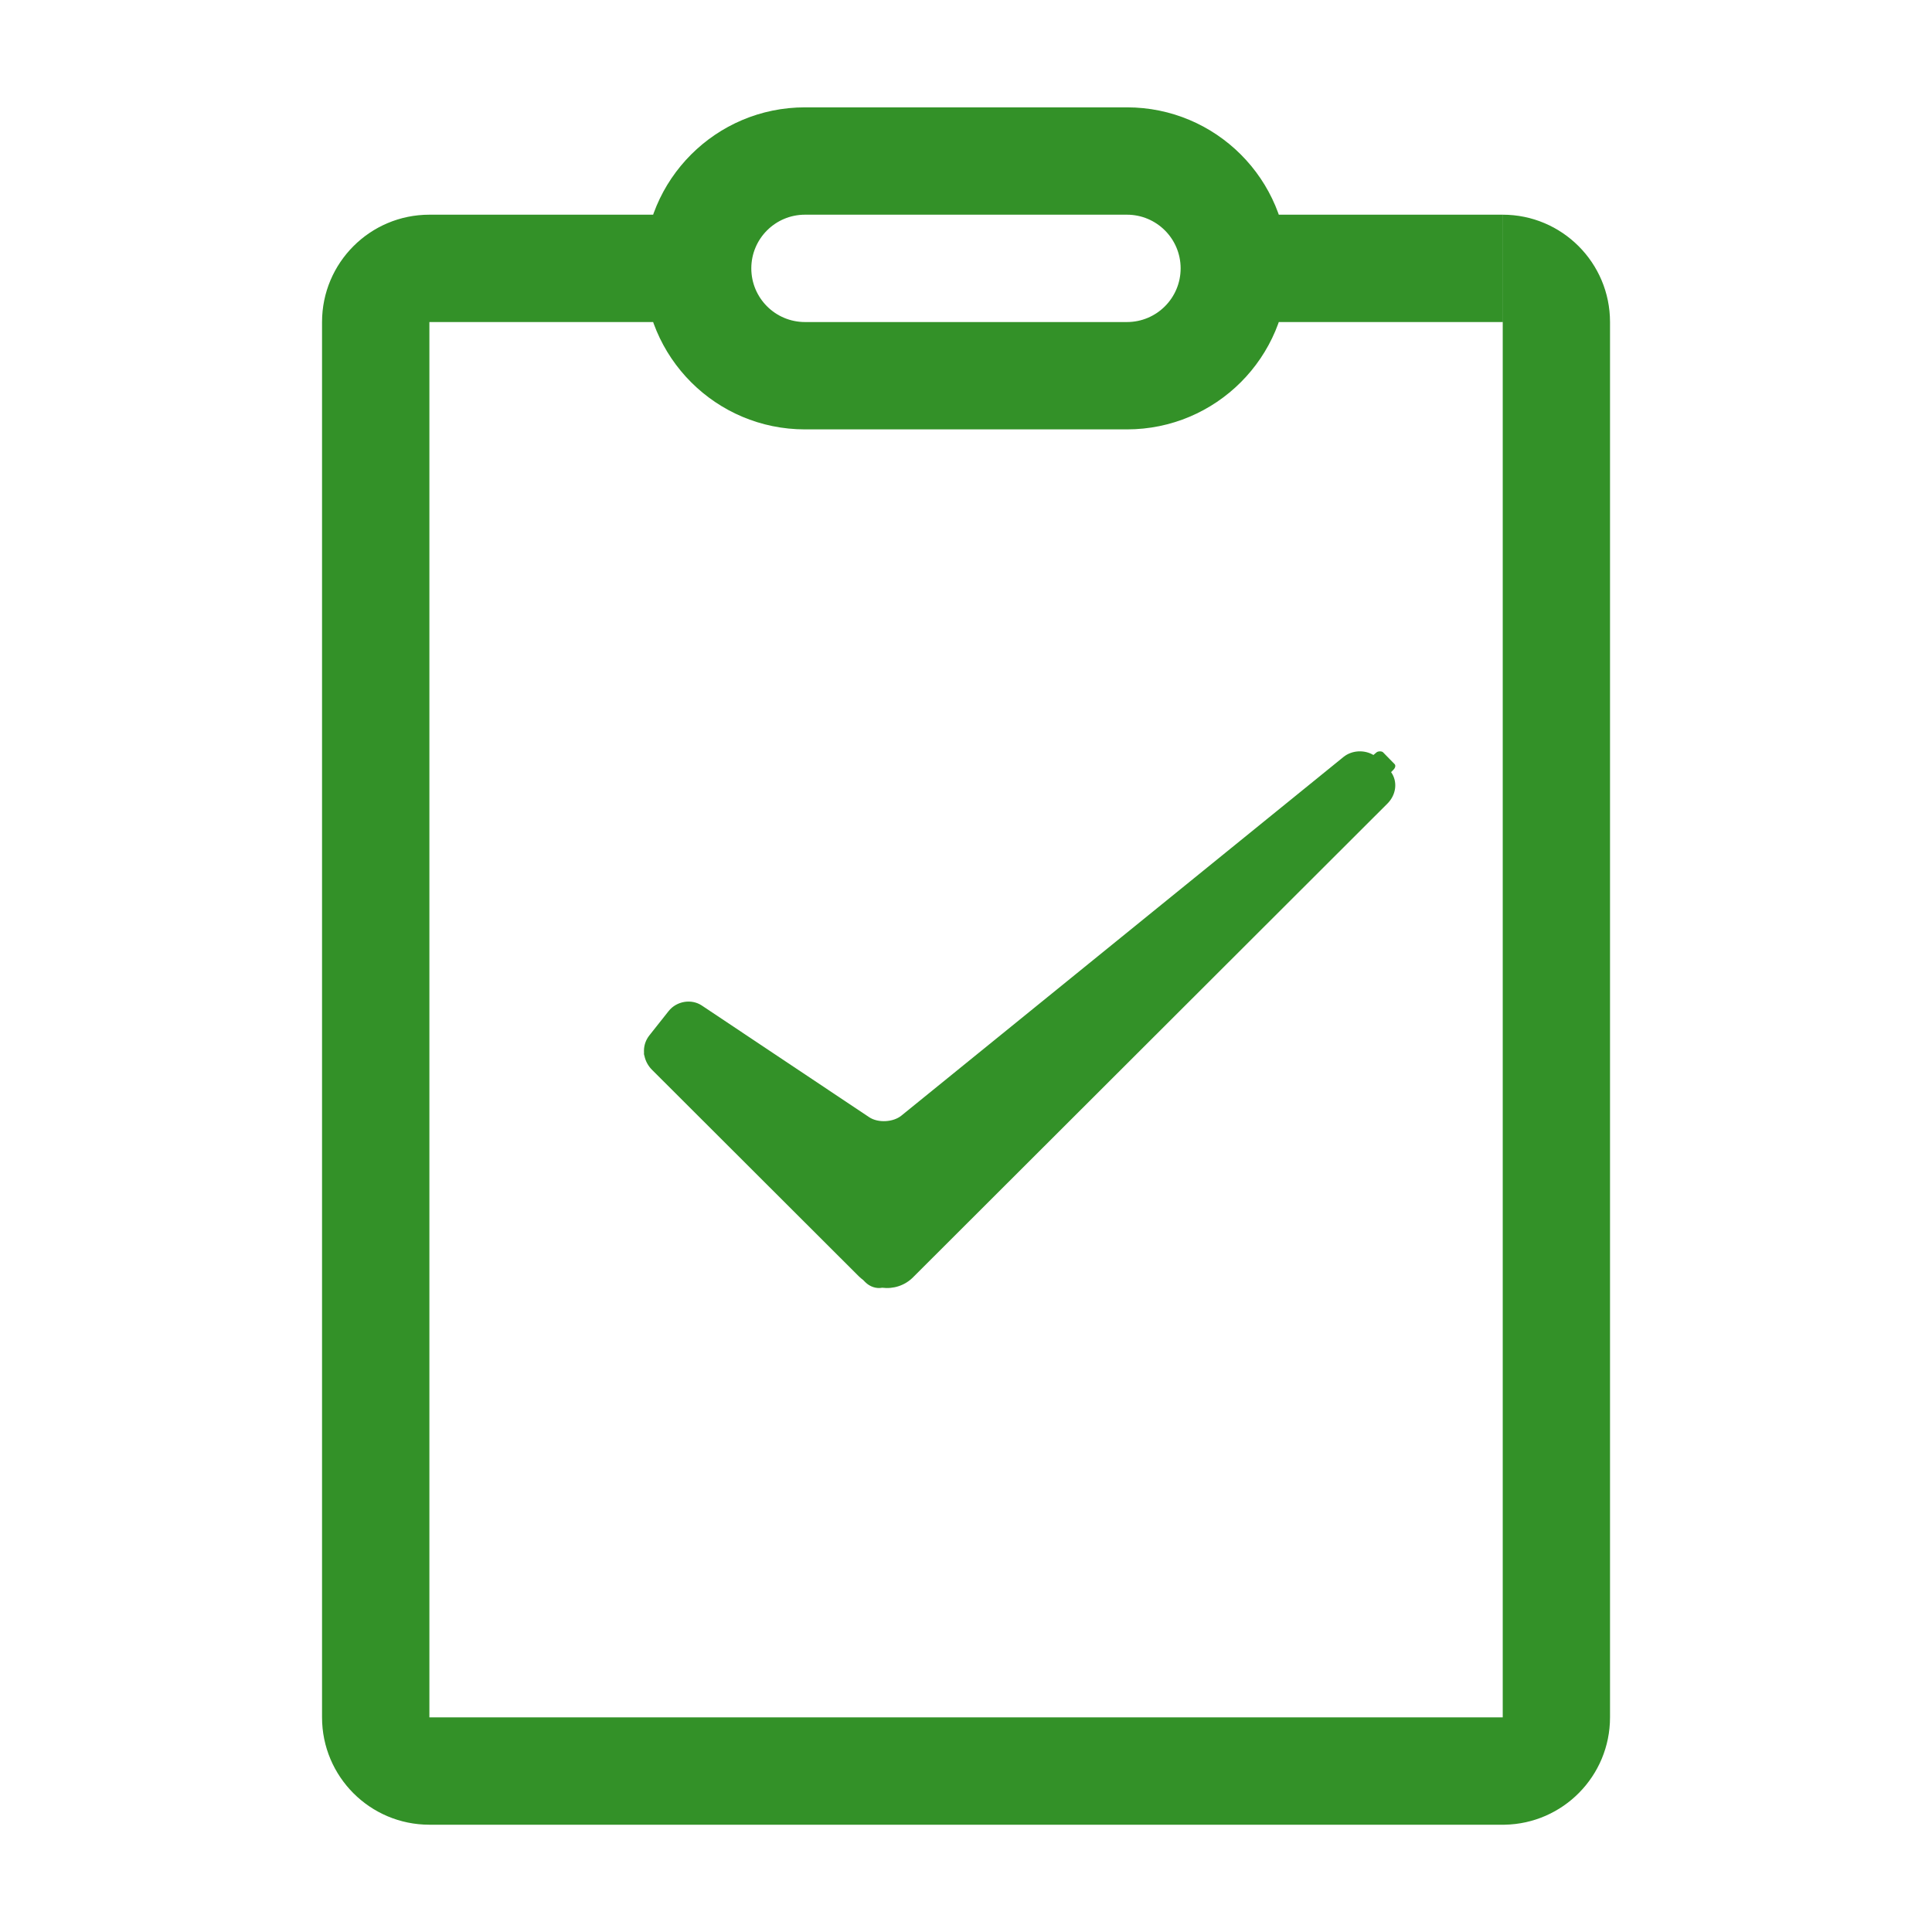 <svg xmlns="http://www.w3.org/2000/svg" viewBox="0 0 32 32" width="40" height="40" style="border-color: rgba(0,0,0,0);border-width: bpx;border-style: undefined" filter="none">
    <path d="M24.889 3.556c0.982 0 1.778 0.796 1.778 1.778v23.111c0 0.972-0.78 1.762-1.748 1.778l-0.029 0h-17.778c-0.982 0-1.778-0.796-1.778-1.778v-23.111c0-0.982 0.796-1.778 1.778-1.778v24.889h17.778v-24.889zM22.748 12.505l0.051-0.043c0.029-0.024 0.089-0.021 0.108-0.002l0.191 0.195c0.020 0.020 0.018 0.057-0.020 0.096l-0.037 0.038c0.111 0.156 0.087 0.373-0.061 0.521l-7.858 7.847c-0.138 0.138-0.327 0.195-0.51 0.172-0.096 0.018-0.204-0.014-0.285-0.097l-0.028-0.029c-0.028-0.021-0.052-0.042-0.075-0.064l-3.425-3.42c-0.065-0.065-0.108-0.146-0.125-0.23-0.005-0.011-0.008-0.025-0.008-0.039 0-0.005 0-0.010 0.001-0.015l-0 0.001c-0.001-0.009-0.001-0.020-0.001-0.031 0-0.097 0.034-0.186 0.090-0.256l-0.001 0.001 0.32-0.404c0.131-0.165 0.377-0.207 0.55-0.091l2.771 1.849c0.146 0.098 0.398 0.085 0.534-0.026l7.322-5.94c0.14-0.114 0.348-0.122 0.496-0.033zM12.444 3.556v1.778h-5.333v-1.778h5.333zM24.889 3.556v1.778h-5.333v-1.778h5.333zM13.333 3.556c-0.491 0-0.889 0.398-0.889 0.889s0.398 0.889 0.889 0.889h5.333c0.491 0 0.889-0.398 0.889-0.889s-0.398-0.889-0.889-0.889h-5.333zM13.333 1.778h5.333c1.473 0 2.667 1.194 2.667 2.667s-1.194 2.667-2.667 2.667h-5.333c-1.473 0-2.667-1.194-2.667-2.667s1.194-2.667 2.667-2.667z" fill="rgba(51, 145, 40, 1)"></path>
  </svg>